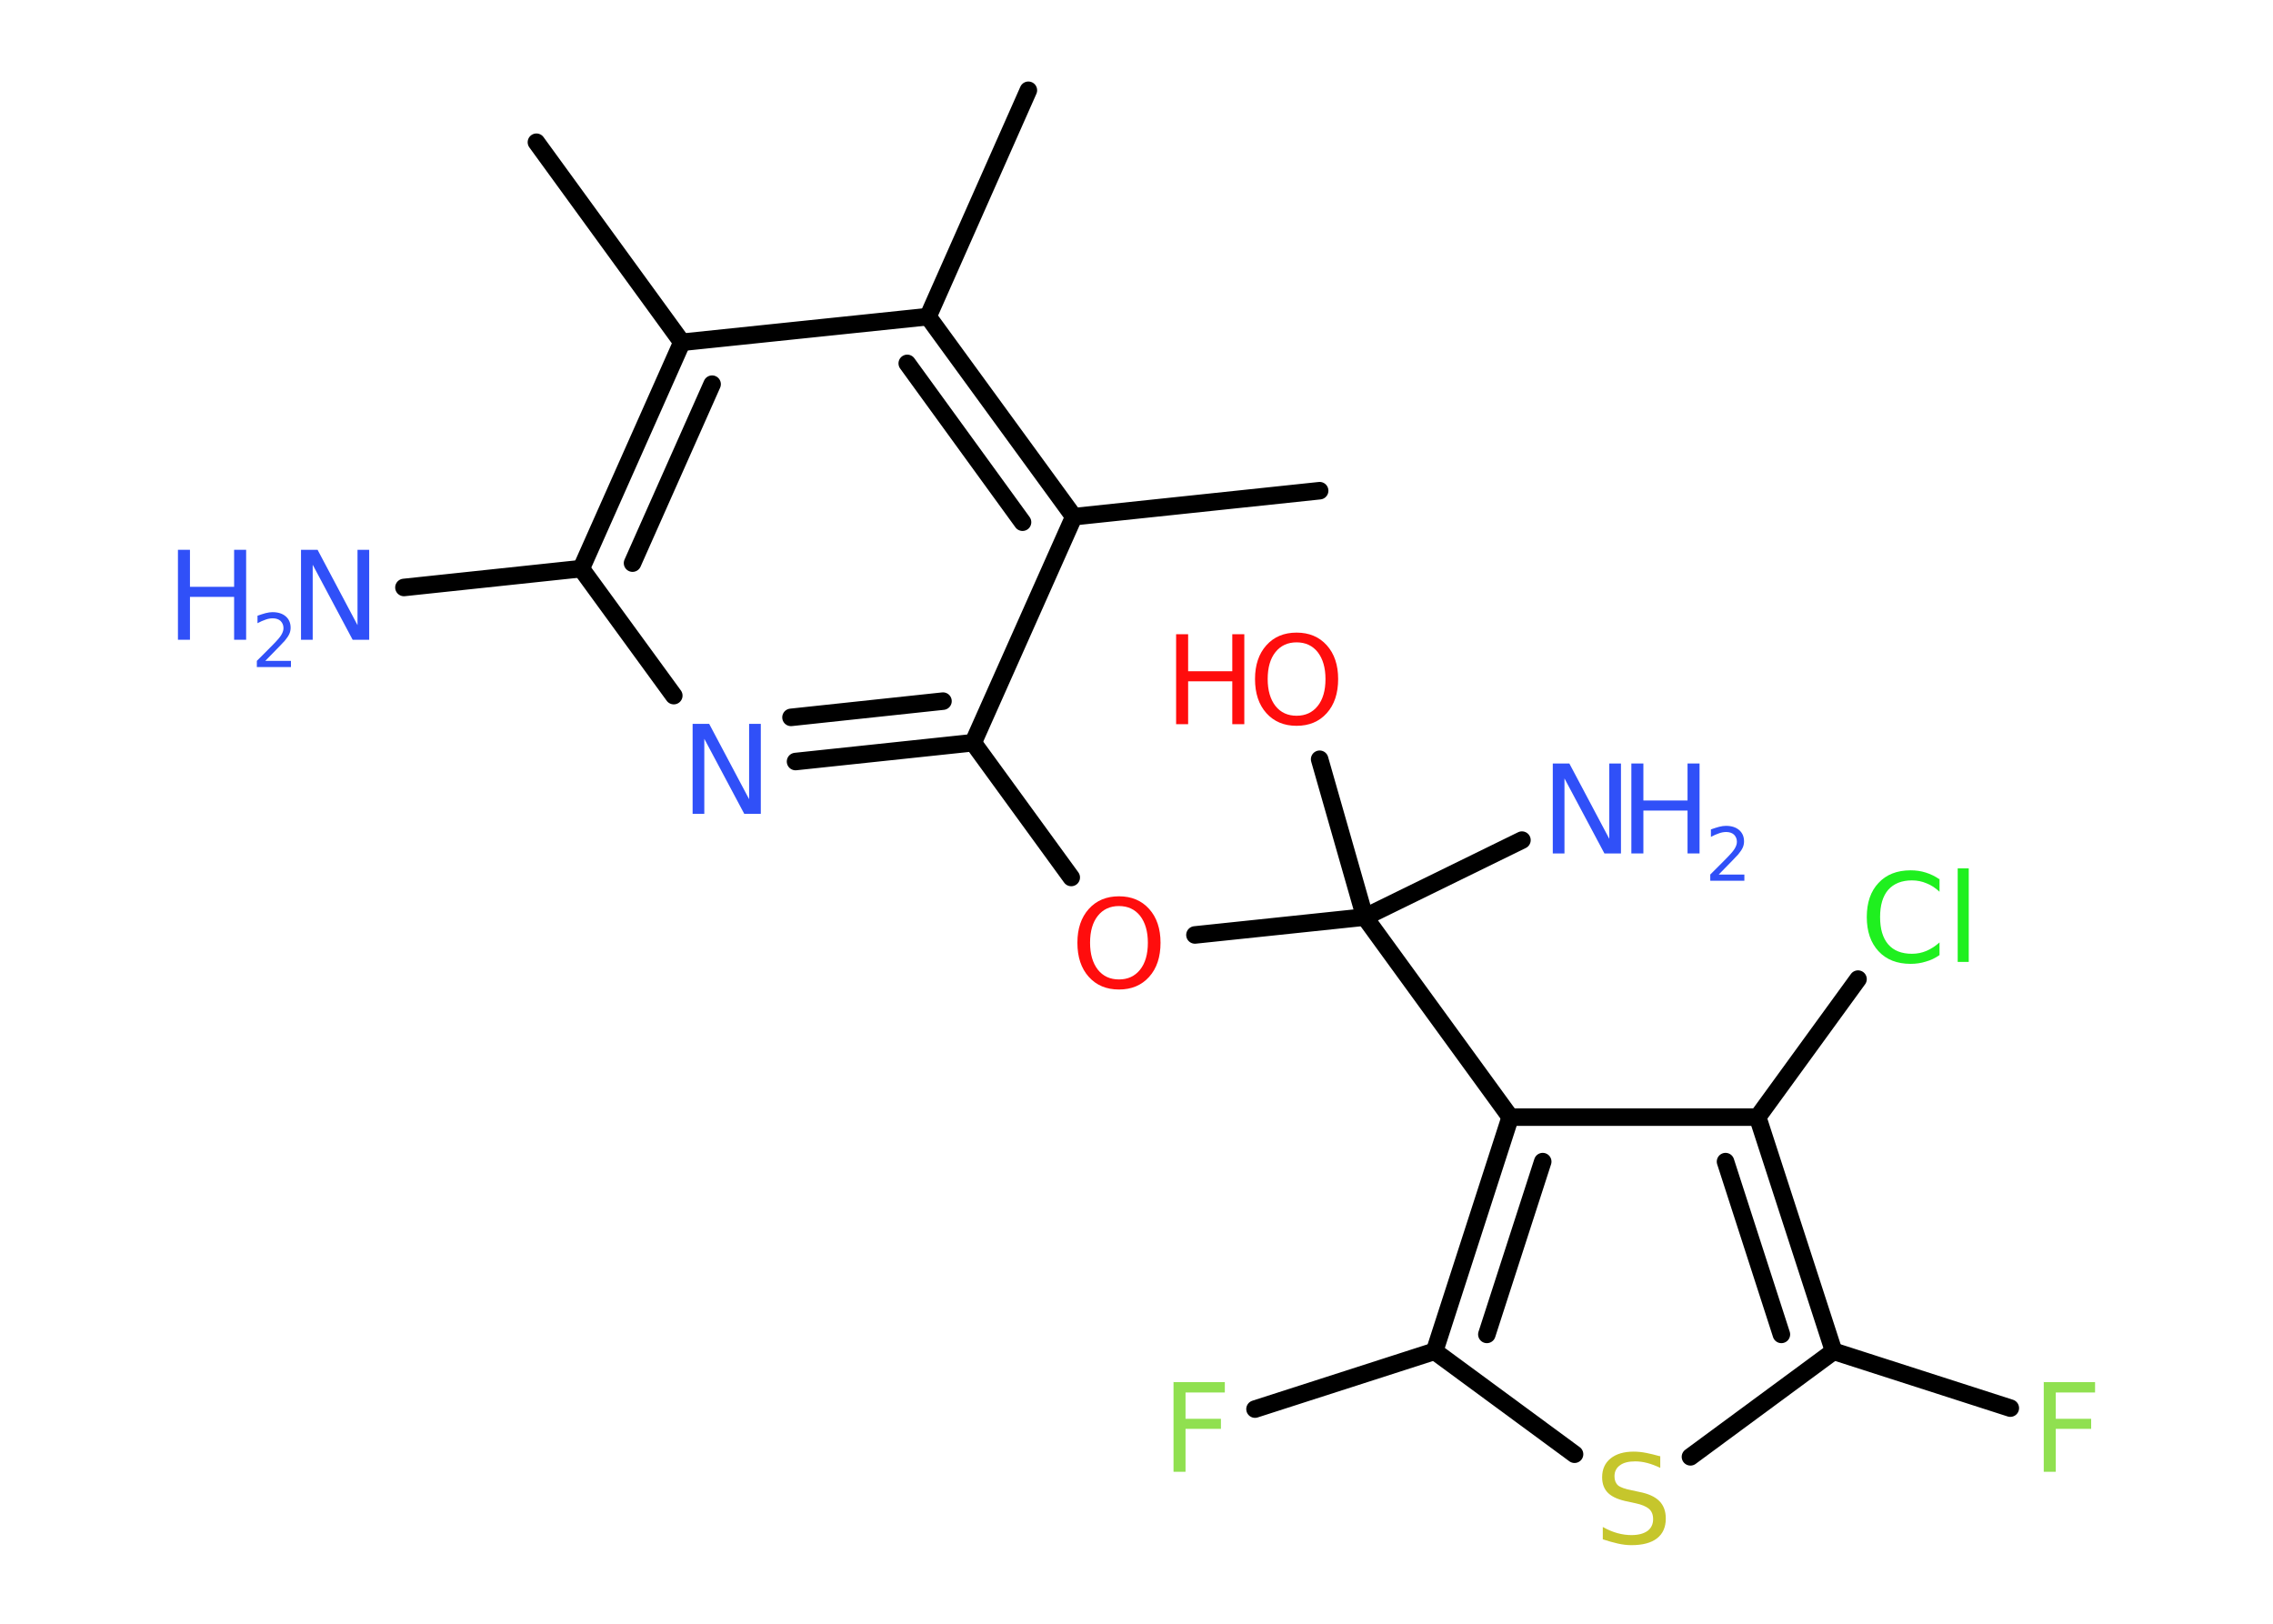<?xml version='1.0' encoding='UTF-8'?>
<!DOCTYPE svg PUBLIC "-//W3C//DTD SVG 1.1//EN" "http://www.w3.org/Graphics/SVG/1.1/DTD/svg11.dtd">
<svg version='1.2' xmlns='http://www.w3.org/2000/svg' xmlns:xlink='http://www.w3.org/1999/xlink' width='70.0mm' height='50.0mm' viewBox='0 0 70.0 50.0'>
  <desc>Generated by the Chemistry Development Kit (http://github.com/cdk)</desc>
  <g stroke-linecap='round' stroke-linejoin='round' stroke='#000000' stroke-width='.54' fill='#3050F8'>
    <rect x='.0' y='.0' width='70.0' height='50.0' fill='#FFFFFF' stroke='none'/>
    <g id='mol1' class='mol'>
      <line id='mol1bnd1' class='bond' x1='16.52' y1='4.38' x2='21.0' y2='10.54'/>
      <g id='mol1bnd2' class='bond'>
        <line x1='21.0' y1='10.54' x2='17.9' y2='17.51'/>
        <line x1='21.93' y1='11.83' x2='19.48' y2='17.34'/>
      </g>
      <line id='mol1bnd3' class='bond' x1='17.9' y1='17.51' x2='12.44' y2='18.09'/>
      <line id='mol1bnd4' class='bond' x1='17.9' y1='17.51' x2='20.75' y2='21.42'/>
      <g id='mol1bnd5' class='bond'>
        <line x1='24.5' y1='23.45' x2='29.97' y2='22.87'/>
        <line x1='24.36' y1='22.09' x2='29.04' y2='21.59'/>
      </g>
      <line id='mol1bnd6' class='bond' x1='29.97' y1='22.87' x2='32.99' y2='27.02'/>
      <line id='mol1bnd7' class='bond' x1='36.8' y1='28.79' x2='42.03' y2='28.24'/>
      <line id='mol1bnd8' class='bond' x1='42.03' y1='28.24' x2='46.87' y2='25.87'/>
      <line id='mol1bnd9' class='bond' x1='42.03' y1='28.24' x2='40.64' y2='23.38'/>
      <line id='mol1bnd10' class='bond' x1='42.03' y1='28.24' x2='46.51' y2='34.4'/>
      <g id='mol1bnd11' class='bond'>
        <line x1='46.51' y1='34.4' x2='44.18' y2='41.61'/>
        <line x1='47.51' y1='35.77' x2='45.79' y2='41.09'/>
      </g>
      <line id='mol1bnd12' class='bond' x1='44.18' y1='41.61' x2='38.65' y2='43.39'/>
      <line id='mol1bnd13' class='bond' x1='44.18' y1='41.61' x2='48.49' y2='44.78'/>
      <line id='mol1bnd14' class='bond' x1='52.06' y1='44.86' x2='56.47' y2='41.61'/>
      <line id='mol1bnd15' class='bond' x1='56.47' y1='41.61' x2='61.91' y2='43.36'/>
      <g id='mol1bnd16' class='bond'>
        <line x1='56.47' y1='41.61' x2='54.13' y2='34.4'/>
        <line x1='54.86' y1='41.09' x2='53.14' y2='35.77'/>
      </g>
      <line id='mol1bnd17' class='bond' x1='46.51' y1='34.4' x2='54.13' y2='34.4'/>
      <line id='mol1bnd18' class='bond' x1='54.13' y1='34.4' x2='57.22' y2='30.15'/>
      <line id='mol1bnd19' class='bond' x1='29.97' y1='22.87' x2='33.07' y2='15.91'/>
      <line id='mol1bnd20' class='bond' x1='33.07' y1='15.91' x2='40.64' y2='15.11'/>
      <g id='mol1bnd21' class='bond'>
        <line x1='33.07' y1='15.91' x2='28.58' y2='9.75'/>
        <line x1='31.49' y1='16.08' x2='27.94' y2='11.19'/>
      </g>
      <line id='mol1bnd22' class='bond' x1='21.0' y1='10.54' x2='28.58' y2='9.75'/>
      <line id='mol1bnd23' class='bond' x1='28.58' y1='9.75' x2='31.67' y2='2.78'/>
      <g id='mol1atm4' class='atom'>
        <path d='M9.28 16.93h.5l1.23 2.32v-2.32h.36v2.77h-.51l-1.23 -2.31v2.31h-.36v-2.77z' stroke='none'/>
        <path d='M5.48 16.93h.37v1.14h1.36v-1.14h.37v2.77h-.37v-1.32h-1.36v1.32h-.37v-2.77z' stroke='none'/>
        <path d='M8.18 20.35h.78v.19h-1.05v-.19q.13 -.13 .35 -.35q.22 -.22 .28 -.29q.11 -.12 .15 -.21q.04 -.08 .04 -.16q.0 -.13 -.09 -.22q-.09 -.08 -.24 -.08q-.11 .0 -.22 .04q-.12 .04 -.25 .11v-.23q.14 -.05 .25 -.08q.12 -.03 .21 -.03q.26 .0 .41 .13q.15 .13 .15 .35q.0 .1 -.04 .19q-.04 .09 -.14 .21q-.03 .03 -.18 .19q-.15 .15 -.42 .43z' stroke='none'/>
      </g>
      <path id='mol1atm5' class='atom' d='M21.34 22.29h.5l1.23 2.32v-2.32h.36v2.77h-.51l-1.23 -2.31v2.31h-.36v-2.77z' stroke='none'/>
      <path id='mol1atm7' class='atom' d='M34.46 27.9q-.41 .0 -.65 .3q-.24 .3 -.24 .83q.0 .52 .24 .83q.24 .3 .65 .3q.41 .0 .65 -.3q.24 -.3 .24 -.83q.0 -.52 -.24 -.83q-.24 -.3 -.65 -.3zM34.46 27.6q.58 .0 .93 .39q.35 .39 .35 1.04q.0 .66 -.35 1.05q-.35 .39 -.93 .39q-.58 .0 -.93 -.39q-.35 -.39 -.35 -1.05q.0 -.65 .35 -1.04q.35 -.39 .93 -.39z' stroke='none' fill='#FF0D0D'/>
      <g id='mol1atm9' class='atom'>
        <path d='M47.83 23.51h.5l1.23 2.32v-2.32h.36v2.77h-.51l-1.23 -2.31v2.31h-.36v-2.77z' stroke='none'/>
        <path d='M50.24 23.51h.37v1.14h1.36v-1.14h.37v2.77h-.37v-1.32h-1.36v1.32h-.37v-2.77z' stroke='none'/>
        <path d='M52.94 26.93h.78v.19h-1.05v-.19q.13 -.13 .35 -.35q.22 -.22 .28 -.29q.11 -.12 .15 -.21q.04 -.08 .04 -.16q.0 -.13 -.09 -.22q-.09 -.08 -.24 -.08q-.11 .0 -.22 .04q-.12 .04 -.25 .11v-.23q.14 -.05 .25 -.08q.12 -.03 .21 -.03q.26 .0 .41 .13q.15 .13 .15 .35q.0 .1 -.04 .19q-.04 .09 -.14 .21q-.03 .03 -.18 .19q-.15 .15 -.42 .43z' stroke='none'/>
      </g>
      <g id='mol1atm10' class='atom'>
        <path d='M39.93 19.78q-.41 .0 -.65 .3q-.24 .3 -.24 .83q.0 .52 .24 .83q.24 .3 .65 .3q.41 .0 .65 -.3q.24 -.3 .24 -.83q.0 -.52 -.24 -.83q-.24 -.3 -.65 -.3zM39.93 19.48q.58 .0 .93 .39q.35 .39 .35 1.04q.0 .66 -.35 1.05q-.35 .39 -.93 .39q-.58 .0 -.93 -.39q-.35 -.39 -.35 -1.05q.0 -.65 .35 -1.04q.35 -.39 .93 -.39z' stroke='none' fill='#FF0D0D'/>
        <path d='M36.22 19.53h.37v1.14h1.36v-1.14h.37v2.77h-.37v-1.32h-1.36v1.32h-.37v-2.77z' stroke='none' fill='#FF0D0D'/>
      </g>
      <path id='mol1atm13' class='atom' d='M36.13 42.56h1.59v.32h-1.21v.81h1.09v.31h-1.09v1.32h-.37v-2.77z' stroke='none' fill='#90E050'/>
      <path id='mol1atm14' class='atom' d='M51.13 44.84v.36q-.21 -.1 -.4 -.15q-.19 -.05 -.37 -.05q-.31 .0 -.47 .12q-.17 .12 -.17 .34q.0 .18 .11 .28q.11 .09 .42 .15l.23 .05q.42 .08 .62 .28q.2 .2 .2 .54q.0 .4 -.27 .61q-.27 .21 -.79 .21q-.2 .0 -.42 -.05q-.22 -.05 -.46 -.13v-.38q.23 .13 .45 .19q.22 .06 .43 .06q.32 .0 .5 -.13q.17 -.13 .17 -.36q.0 -.21 -.13 -.32q-.13 -.11 -.41 -.17l-.23 -.05q-.42 -.08 -.61 -.26q-.19 -.18 -.19 -.49q.0 -.37 .26 -.58q.26 -.21 .71 -.21q.19 .0 .39 .04q.2 .04 .41 .1z' stroke='none' fill='#C6C62C'/>
      <path id='mol1atm16' class='atom' d='M62.93 42.56h1.59v.32h-1.21v.81h1.09v.31h-1.09v1.32h-.37v-2.77z' stroke='none' fill='#90E050'/>
      <path id='mol1atm18' class='atom' d='M59.73 27.06v.4q-.19 -.18 -.4 -.26q-.21 -.09 -.45 -.09q-.47 .0 -.73 .29q-.25 .29 -.25 .84q.0 .55 .25 .84q.25 .29 .73 .29q.24 .0 .45 -.09q.21 -.09 .4 -.26v.39q-.2 .14 -.42 .2q-.22 .07 -.47 .07q-.63 .0 -.99 -.39q-.36 -.39 -.36 -1.05q.0 -.67 .36 -1.05q.36 -.39 .99 -.39q.25 .0 .47 .07q.22 .07 .41 .2zM60.29 26.74h.34v2.88h-.34v-2.88z' stroke='none' fill='#1FF01F'/>
    </g>
  </g>
</svg>
